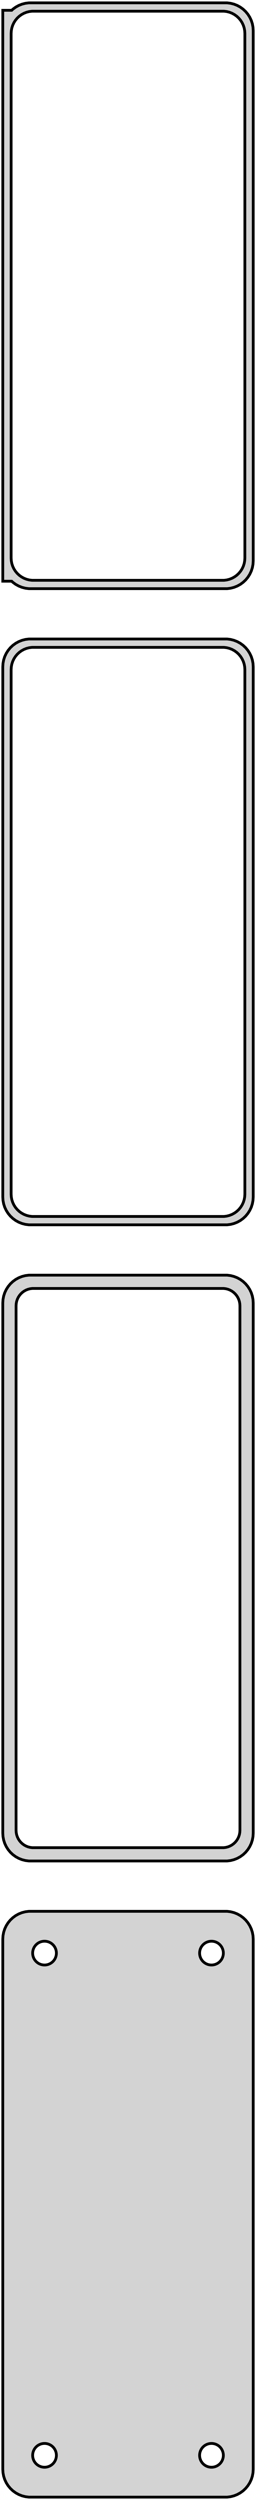 <?xml version="1.0" standalone="no"?>
<!DOCTYPE svg PUBLIC "-//W3C//DTD SVG 1.1//EN" "http://www.w3.org/Graphics/SVG/1.1/DTD/svg11.dtd">
<svg width="46mm" height="448mm" viewBox="-23 -851 46 448" xmlns="http://www.w3.org/2000/svg" version="1.1">
<title>OpenSCAD Model</title>
<path d="
M 18.437,-745.589 L 19.045,-745.745 L 19.629,-745.976 L 20.179,-746.278 L 20.687,-746.647 L 21.145,-747.077
 L 21.545,-747.561 L 21.881,-748.091 L 22.149,-748.659 L 22.343,-749.257 L 22.461,-749.873 L 22.5,-750.5
 L 22.5,-845.5 L 22.461,-846.127 L 22.343,-846.743 L 22.149,-847.341 L 21.881,-847.909 L 21.545,-848.439
 L 21.145,-848.923 L 20.687,-849.353 L 20.179,-849.722 L 19.629,-850.024 L 19.045,-850.255 L 18.437,-850.411
 L 17.814,-850.49 L -17.814,-850.49 L -18.437,-850.411 L -19.045,-850.255 L -19.629,-850.024 L -20.179,-849.722
 L -20.687,-849.353 L -20.9,-849.153 L -22.5,-849.153 L -22.5,-746.847 L -20.9,-746.847 L -20.687,-746.647
 L -20.179,-746.278 L -19.629,-745.976 L -19.045,-745.745 L -18.437,-745.589 L -17.814,-745.51 L 17.814,-745.51
 z
M -17.251,-747.008 L -17.75,-747.071 L -18.236,-747.196 L -18.703,-747.381 L -19.143,-747.623 L -19.55,-747.918
 L -19.916,-748.262 L -20.236,-748.649 L -20.505,-749.073 L -20.719,-749.528 L -20.874,-750.005 L -20.968,-750.499
 L -21,-751 L -21,-845 L -20.968,-845.501 L -20.874,-845.995 L -20.719,-846.472 L -20.505,-846.927
 L -20.236,-847.351 L -19.916,-847.738 L -19.55,-848.082 L -19.143,-848.377 L -18.703,-848.619 L -18.236,-848.804
 L -17.75,-848.929 L -17.251,-848.992 L 17.251,-848.992 L 17.75,-848.929 L 18.236,-848.804 L 18.703,-848.619
 L 19.143,-848.377 L 19.55,-848.082 L 19.916,-847.738 L 20.236,-847.351 L 20.505,-846.927 L 20.719,-846.472
 L 20.874,-845.995 L 20.968,-845.501 L 21,-845 L 21,-751 L 20.968,-750.499 L 20.874,-750.005
 L 20.719,-749.528 L 20.505,-749.073 L 20.236,-748.649 L 19.916,-748.262 L 19.55,-747.918 L 19.143,-747.623
 L 18.703,-747.381 L 18.236,-747.196 L 17.75,-747.071 L 17.251,-747.008 z
M 18.437,-631.589 L 19.045,-631.745 L 19.629,-631.976 L 20.179,-632.278 L 20.687,-632.647 L 21.145,-633.077
 L 21.545,-633.561 L 21.881,-634.091 L 22.149,-634.659 L 22.343,-635.257 L 22.461,-635.873 L 22.5,-636.5
 L 22.5,-731.5 L 22.461,-732.127 L 22.343,-732.743 L 22.149,-733.341 L 21.881,-733.909 L 21.545,-734.439
 L 21.145,-734.923 L 20.687,-735.353 L 20.179,-735.722 L 19.629,-736.024 L 19.045,-736.255 L 18.437,-736.411
 L 17.814,-736.49 L -17.814,-736.49 L -18.437,-736.411 L -19.045,-736.255 L -19.629,-736.024 L -20.179,-735.722
 L -20.687,-735.353 L -21.145,-734.923 L -21.545,-734.439 L -21.881,-733.909 L -22.149,-733.341 L -22.343,-732.743
 L -22.461,-732.127 L -22.5,-731.5 L -22.5,-636.5 L -22.461,-635.873 L -22.343,-635.257 L -22.149,-634.659
 L -21.881,-634.091 L -21.545,-633.561 L -21.145,-633.077 L -20.687,-632.647 L -20.179,-632.278 L -19.629,-631.976
 L -19.045,-631.745 L -18.437,-631.589 L -17.814,-631.51 L 17.814,-631.51 z
M -17.251,-633.008 L -17.75,-633.071 L -18.236,-633.196 L -18.703,-633.381 L -19.143,-633.623 L -19.55,-633.918
 L -19.916,-634.262 L -20.236,-634.649 L -20.505,-635.073 L -20.719,-635.528 L -20.874,-636.005 L -20.968,-636.499
 L -21,-637 L -21,-731 L -20.968,-731.501 L -20.874,-731.995 L -20.719,-732.472 L -20.505,-732.927
 L -20.236,-733.351 L -19.916,-733.738 L -19.55,-734.082 L -19.143,-734.377 L -18.703,-734.619 L -18.236,-734.804
 L -17.75,-734.929 L -17.251,-734.992 L 17.251,-734.992 L 17.75,-734.929 L 18.236,-734.804 L 18.703,-734.619
 L 19.143,-734.377 L 19.55,-734.082 L 19.916,-733.738 L 20.236,-733.351 L 20.505,-732.927 L 20.719,-732.472
 L 20.874,-731.995 L 20.968,-731.501 L 21,-731 L 21,-637 L 20.968,-636.499 L 20.874,-636.005
 L 20.719,-635.528 L 20.505,-635.073 L 20.236,-634.649 L 19.916,-634.262 L 19.55,-633.918 L 19.143,-633.623
 L 18.703,-633.381 L 18.236,-633.196 L 17.75,-633.071 L 17.251,-633.008 z
M 18.437,-517.589 L 19.045,-517.745 L 19.629,-517.976 L 20.179,-518.278 L 20.687,-518.647 L 21.145,-519.077
 L 21.545,-519.561 L 21.881,-520.091 L 22.149,-520.659 L 22.343,-521.257 L 22.461,-521.873 L 22.5,-522.5
 L 22.5,-617.5 L 22.461,-618.127 L 22.343,-618.743 L 22.149,-619.341 L 21.881,-619.909 L 21.545,-620.439
 L 21.145,-620.923 L 20.687,-621.353 L 20.179,-621.722 L 19.629,-622.024 L 19.045,-622.255 L 18.437,-622.411
 L 17.814,-622.49 L -17.814,-622.49 L -18.437,-622.411 L -19.045,-622.255 L -19.629,-622.024 L -20.179,-621.722
 L -20.687,-621.353 L -21.145,-620.923 L -21.545,-620.439 L -21.881,-619.909 L -22.149,-619.341 L -22.343,-618.743
 L -22.461,-618.127 L -22.5,-617.5 L -22.5,-522.5 L -22.461,-521.873 L -22.343,-521.257 L -22.149,-520.659
 L -21.881,-520.091 L -21.545,-519.561 L -21.145,-519.077 L -20.687,-518.647 L -20.179,-518.278 L -19.629,-517.976
 L -19.045,-517.745 L -18.437,-517.589 L -17.814,-517.51 L 17.814,-517.51 z
M -17.195,-519.893 L -17.583,-519.942 L -17.962,-520.039 L -18.325,-520.183 L -18.668,-520.372 L -18.984,-520.601
 L -19.269,-520.869 L -19.518,-521.17 L -19.728,-521.5 L -19.894,-521.854 L -20.015,-522.226 L -20.088,-522.61
 L -20.113,-523 L -20.113,-617 L -20.088,-617.39 L -20.015,-617.774 L -19.894,-618.146 L -19.728,-618.5
 L -19.518,-618.83 L -19.269,-619.131 L -18.984,-619.399 L -18.668,-619.628 L -18.325,-619.817 L -17.962,-619.961
 L -17.583,-620.058 L -17.195,-620.107 L 17.195,-620.107 L 17.583,-620.058 L 17.962,-619.961 L 18.325,-619.817
 L 18.668,-619.628 L 18.984,-619.399 L 19.269,-619.131 L 19.518,-618.83 L 19.728,-618.5 L 19.894,-618.146
 L 20.015,-617.774 L 20.088,-617.39 L 20.113,-617 L 20.113,-523 L 20.088,-522.61 L 20.015,-522.226
 L 19.894,-521.854 L 19.728,-521.5 L 19.518,-521.17 L 19.269,-520.869 L 18.984,-520.601 L 18.668,-520.372
 L 18.325,-520.183 L 17.962,-520.039 L 17.583,-519.942 L 17.195,-519.893 z
M 18.437,-403.589 L 19.045,-403.745 L 19.629,-403.976 L 20.179,-404.278 L 20.687,-404.647 L 21.145,-405.077
 L 21.545,-405.561 L 21.881,-406.091 L 22.149,-406.659 L 22.343,-407.257 L 22.461,-407.873 L 22.5,-408.5
 L 22.5,-503.5 L 22.461,-504.127 L 22.343,-504.743 L 22.149,-505.341 L 21.881,-505.909 L 21.545,-506.439
 L 21.145,-506.923 L 20.687,-507.353 L 20.179,-507.722 L 19.629,-508.024 L 19.045,-508.255 L 18.437,-508.411
 L 17.814,-508.49 L -17.814,-508.49 L -18.437,-508.411 L -19.045,-508.255 L -19.629,-508.024 L -20.179,-507.722
 L -20.687,-507.353 L -21.145,-506.923 L -21.545,-506.439 L -21.881,-505.909 L -22.149,-505.341 L -22.343,-504.743
 L -22.461,-504.127 L -22.5,-503.5 L -22.5,-408.5 L -22.461,-407.873 L -22.343,-407.257 L -22.149,-406.659
 L -21.881,-406.091 L -21.545,-405.561 L -21.145,-405.077 L -20.687,-404.647 L -20.179,-404.278 L -19.629,-403.976
 L -19.045,-403.745 L -18.437,-403.589 L -17.814,-403.51 L 17.814,-403.51 z
M 14.866,-498.869 L 14.6,-498.903 L 14.34,-498.969 L 14.091,-499.068 L 13.856,-499.197 L 13.639,-499.355
 L 13.443,-499.538 L 13.273,-499.745 L 13.129,-499.971 L 13.015,-500.214 L 12.932,-500.469 L 12.882,-500.732
 L 12.865,-501 L 12.882,-501.268 L 12.932,-501.531 L 13.015,-501.786 L 13.129,-502.029 L 13.273,-502.255
 L 13.443,-502.462 L 13.639,-502.645 L 13.856,-502.803 L 14.091,-502.932 L 14.34,-503.031 L 14.6,-503.097
 L 14.866,-503.131 L 15.134,-503.131 L 15.4,-503.097 L 15.66,-503.031 L 15.909,-502.932 L 16.144,-502.803
 L 16.361,-502.645 L 16.556,-502.462 L 16.727,-502.255 L 16.871,-502.029 L 16.985,-501.786 L 17.068,-501.531
 L 17.119,-501.268 L 17.135,-501 L 17.119,-500.732 L 17.068,-500.469 L 16.985,-500.214 L 16.871,-499.971
 L 16.727,-499.745 L 16.556,-499.538 L 16.361,-499.355 L 16.144,-499.197 L 15.909,-499.068 L 15.66,-498.969
 L 15.4,-498.903 L 15.134,-498.869 z
M -15.134,-498.869 L -15.4,-498.903 L -15.66,-498.969 L -15.909,-499.068 L -16.144,-499.197 L -16.361,-499.355
 L -16.556,-499.538 L -16.727,-499.745 L -16.871,-499.971 L -16.985,-500.214 L -17.068,-500.469 L -17.119,-500.732
 L -17.135,-501 L -17.119,-501.268 L -17.068,-501.531 L -16.985,-501.786 L -16.871,-502.029 L -16.727,-502.255
 L -16.556,-502.462 L -16.361,-502.645 L -16.144,-502.803 L -15.909,-502.932 L -15.66,-503.031 L -15.4,-503.097
 L -15.134,-503.131 L -14.866,-503.131 L -14.6,-503.097 L -14.34,-503.031 L -14.091,-502.932 L -13.856,-502.803
 L -13.639,-502.645 L -13.443,-502.462 L -13.273,-502.255 L -13.129,-502.029 L -13.015,-501.786 L -12.932,-501.531
 L -12.882,-501.268 L -12.865,-501 L -12.882,-500.732 L -12.932,-500.469 L -13.015,-500.214 L -13.129,-499.971
 L -13.273,-499.745 L -13.443,-499.538 L -13.639,-499.355 L -13.856,-499.197 L -14.091,-499.068 L -14.34,-498.969
 L -14.6,-498.903 L -14.866,-498.869 z
M 14.866,-408.869 L 14.6,-408.903 L 14.34,-408.969 L 14.091,-409.068 L 13.856,-409.197 L 13.639,-409.355
 L 13.443,-409.538 L 13.273,-409.745 L 13.129,-409.971 L 13.015,-410.214 L 12.932,-410.469 L 12.882,-410.732
 L 12.865,-411 L 12.882,-411.268 L 12.932,-411.531 L 13.015,-411.786 L 13.129,-412.029 L 13.273,-412.255
 L 13.443,-412.462 L 13.639,-412.645 L 13.856,-412.803 L 14.091,-412.932 L 14.34,-413.031 L 14.6,-413.097
 L 14.866,-413.131 L 15.134,-413.131 L 15.4,-413.097 L 15.66,-413.031 L 15.909,-412.932 L 16.144,-412.803
 L 16.361,-412.645 L 16.556,-412.462 L 16.727,-412.255 L 16.871,-412.029 L 16.985,-411.786 L 17.068,-411.531
 L 17.119,-411.268 L 17.135,-411 L 17.119,-410.732 L 17.068,-410.469 L 16.985,-410.214 L 16.871,-409.971
 L 16.727,-409.745 L 16.556,-409.538 L 16.361,-409.355 L 16.144,-409.197 L 15.909,-409.068 L 15.66,-408.969
 L 15.4,-408.903 L 15.134,-408.869 z
M -15.134,-408.869 L -15.4,-408.903 L -15.66,-408.969 L -15.909,-409.068 L -16.144,-409.197 L -16.361,-409.355
 L -16.556,-409.538 L -16.727,-409.745 L -16.871,-409.971 L -16.985,-410.214 L -17.068,-410.469 L -17.119,-410.732
 L -17.135,-411 L -17.119,-411.268 L -17.068,-411.531 L -16.985,-411.786 L -16.871,-412.029 L -16.727,-412.255
 L -16.556,-412.462 L -16.361,-412.645 L -16.144,-412.803 L -15.909,-412.932 L -15.66,-413.031 L -15.4,-413.097
 L -15.134,-413.131 L -14.866,-413.131 L -14.6,-413.097 L -14.34,-413.031 L -14.091,-412.932 L -13.856,-412.803
 L -13.639,-412.645 L -13.443,-412.462 L -13.273,-412.255 L -13.129,-412.029 L -13.015,-411.786 L -12.932,-411.531
 L -12.882,-411.268 L -12.865,-411 L -12.882,-410.732 L -12.932,-410.469 L -13.015,-410.214 L -13.129,-409.971
 L -13.273,-409.745 L -13.443,-409.538 L -13.639,-409.355 L -13.856,-409.197 L -14.091,-409.068 L -14.34,-408.969
 L -14.6,-408.903 L -14.866,-408.869 z
" stroke="black" fill="lightgray" stroke-width="0.5"/>
</svg>
